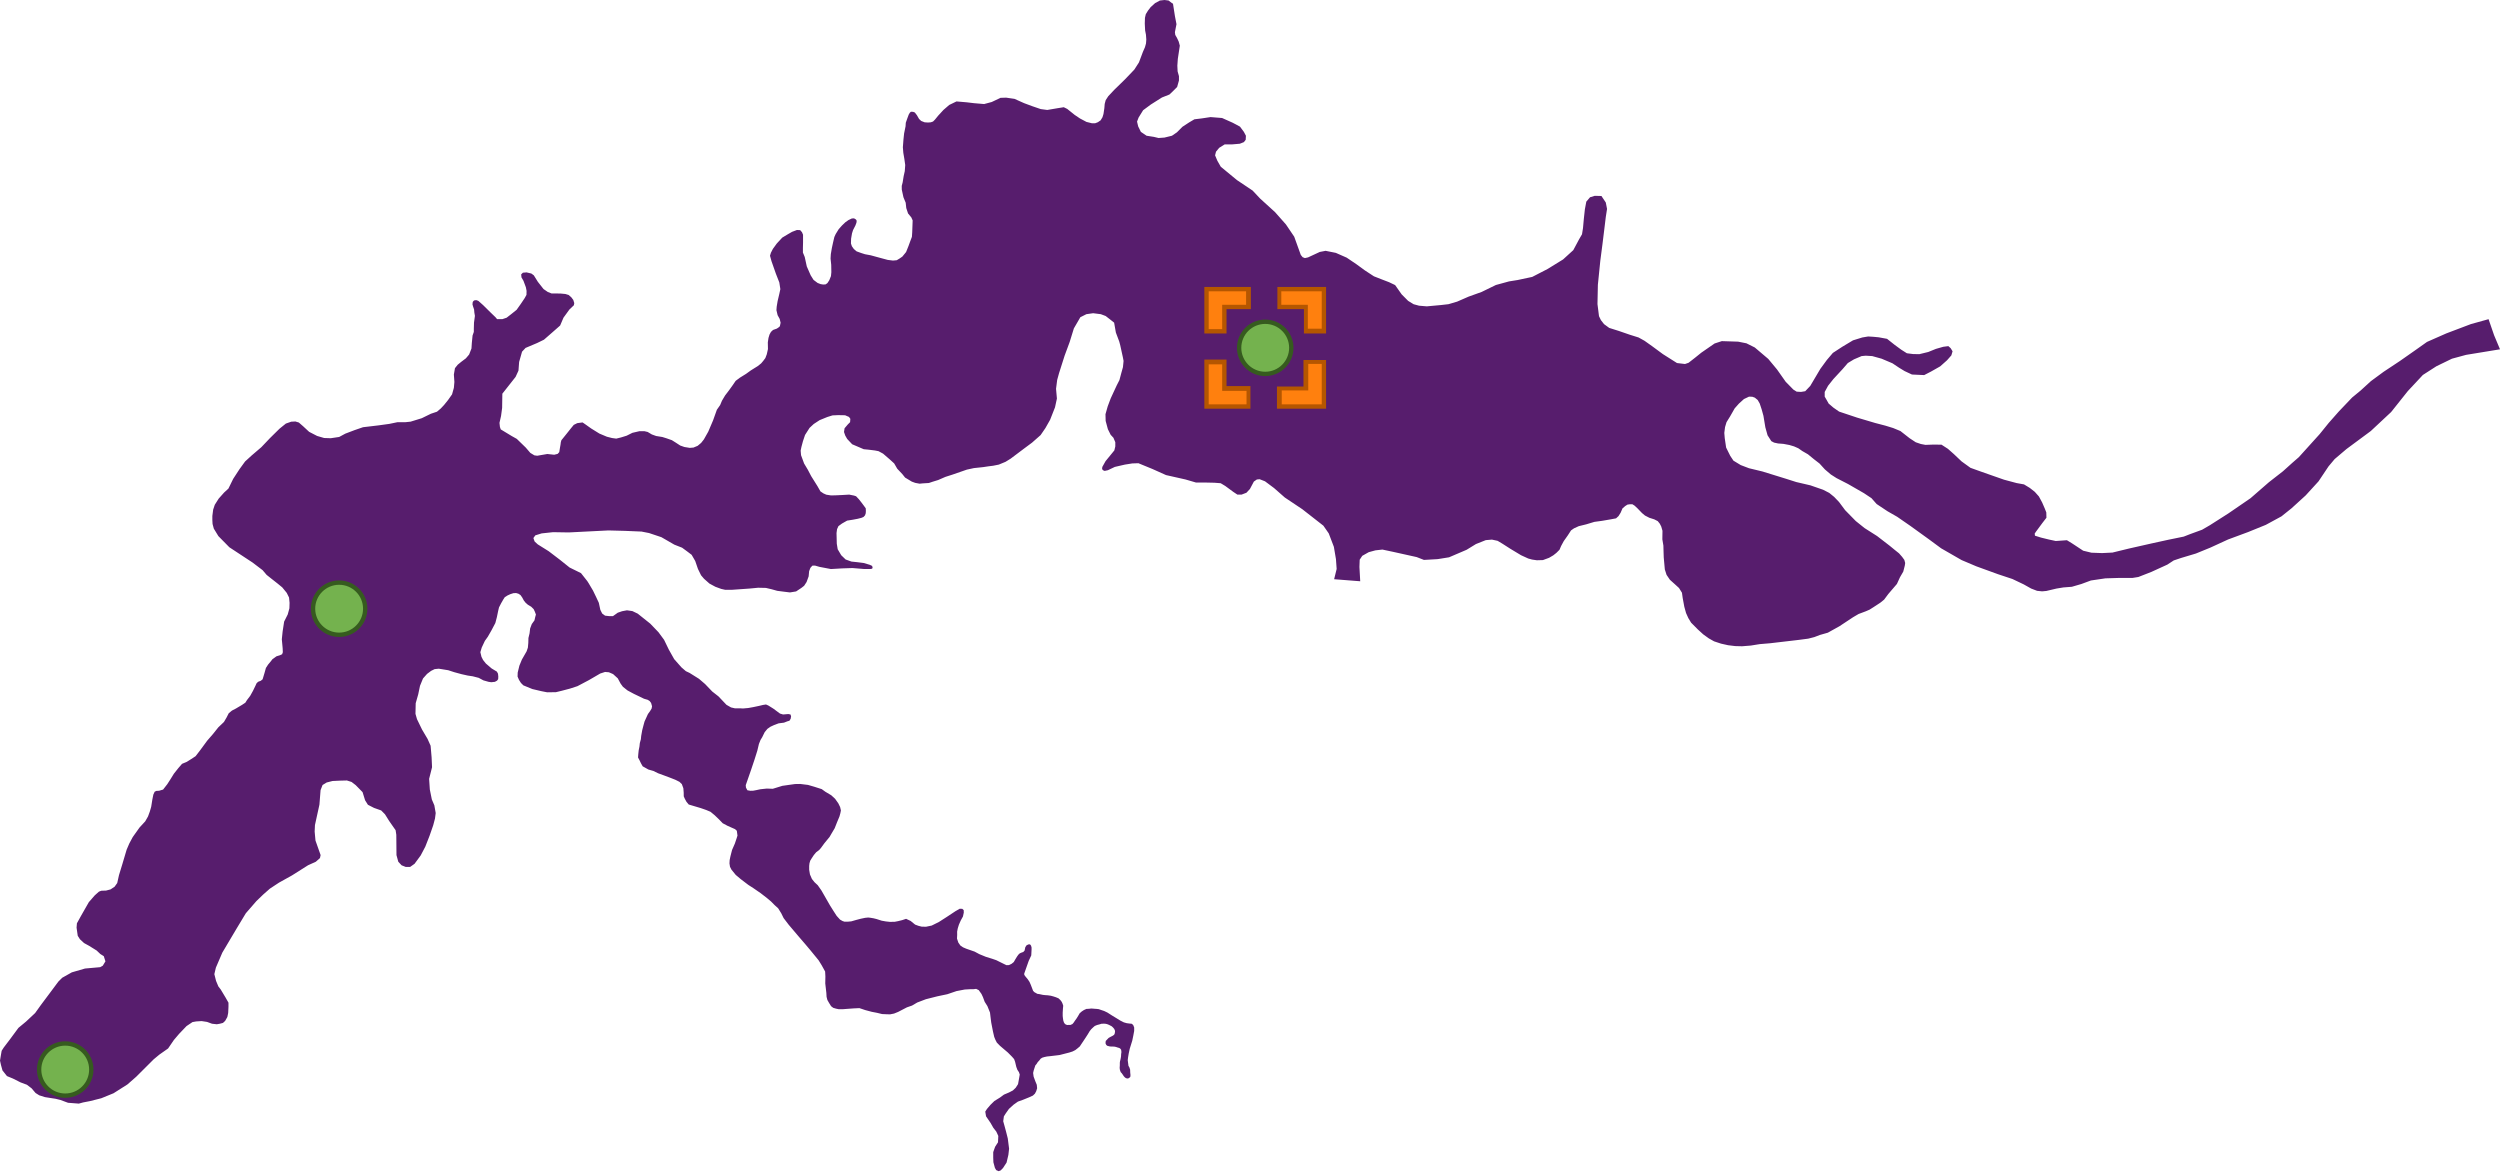 <?xml version="1.0" encoding="utf-8"?>
<!DOCTYPE svg PUBLIC "-//W3C//DTD SVG 1.1//EN" "http://www.w3.org/Graphics/SVG/1.1/DTD/svg11.dtd">
<svg width="575px" height="270px" viewBox="0, 0, 575, 270" class="svgDam" xmlns="http://www.w3.org/2000/svg" xmlns:xlink="http://www.w3.org/1999/xlink" xmlns:xml="http://www.w3.org/XML/1998/namespace" version="1.1">
  <g id="MapArea">
    <g id="Key_Area">
      <path d="M268.78 0.12 L269.64 0.79 L269.78 0.8 L270.23 3.69 L270.59 5.56 L270.23 7.4 L270.31 8.03 L270.71 8.73 L271.1 9.56 L271.36 10.5 L270.9 13.54 L270.79 15.11 L270.85 16.42 L271.16 17.52 L271.16 18.51 L270.74 20.01 L269.7 21.05 L268.97 21.74 L267.25 22.42 L264.69 24.04 L262.92 25.35 L261.88 27.03 L261.52 27.97 L261.78 29.07 L262.4 30.33 L263.71 31.22 L265.38 31.48 L266.47 31.74 L267.83 31.64 L269.55 31.22 L270.7 30.43 L271.95 29.17 L273.46 28.18 L274.71 27.44 L276.43 27.23 L278.42 26.93 L281.08 27.14 L283.54 28.24 L285.2 29.13 L286.09 30.33 L286.56 31.22 L286.51 32.16 L286.09 32.69 L285.16 33.06 L283.38 33.21 L281.66 33.22 L280.41 34 L279.68 34.89 L279.47 35.73 L280 36.99 L280.78 38.35 L284.5 41.42 L288.1 43.83 L289.82 45.66 L293.27 48.8 L295.77 51.63 L297.67 54.44 L299.18 58.63 L299.6 59.15 L300.12 59.36 L300.85 59.2 L303.54 57.95 L304.89 57.69 L307.24 58.16 L309.74 59.26 L311.99 60.78 L313.92 62.19 L316 63.55 L317.73 64.23 L319.5 64.91 L320.88 65.57 L322.38 67.7 L323.87 69.2 L325.13 69.97 L326.38 70.31 L328.16 70.46 L331.42 70.16 L333.16 69.96 L335.13 69.38 L337.79 68.22 L340.77 67.15 L344.05 65.55 L347.09 64.72 L349.03 64.41 L352.41 63.69 L355.94 61.87 L359.51 59.67 L361.86 57.53 L363.19 55.04 L363.86 53.89 L364.09 52.46 L364.28 50.35 L364.52 48.15 L364.85 46.38 L365.71 45.37 L366.8 45.04 L368.33 45.08 L369.33 46.57 L369.62 48.05 L369.33 49.92 L369 52.64 L368.57 56.14 L368.07 59.98 L367.51 65.51 L367.42 69.94 L367.77 72.72 L368.21 73.63 L368.93 74.55 L370.12 75.42 L372.31 76.11 L374.89 77 L376.87 77.62 L378.24 78.38 L380 79.63 L382.47 81.45 L385.71 83.5 L387.55 83.72 L388.37 83.44 L389.87 82.27 L391.31 81.11 L394.36 79 L396.02 78.46 L399.77 78.58 L401.68 78.96 L403.6 79.92 L406.7 82.55 L408.71 84.97 L410.72 87.82 L412.48 89.61 L413.23 90.08 L414.23 90.14 L415.2 89.98 L416.36 88.76 L418.68 84.84 L420.18 82.79 L421.56 81.17 L423.72 79.76 L426.19 78.28 L428.32 77.62 L429.67 77.39 L430.86 77.46 L432.11 77.58 L434.02 77.93 L435.79 79.33 L437.29 80.43 L438.58 81.25 L439.99 81.43 L441.43 81.46 L443.49 80.96 L445.27 80.24 L446.96 79.76 L448.12 79.61 L448.65 80.08 L449.09 80.8 L448.81 81.74 L447.81 82.87 L446.25 84.26 L444.15 85.45 L442.56 86.27 L439.75 86.14 L438.06 85.35 L436.78 84.57 L435.27 83.56 L432.77 82.5 L430.61 81.9 L429.11 81.81 L428.17 81.9 L426.41 82.65 L425 83.5 L423.78 84.91 L421.68 87.18 L420.46 88.72 L419.68 90.15 L419.68 91.22 L420.15 92.03 L420.59 92.82 L421.69 93.76 L423 94.67 L427.13 96.05 L431.27 97.28 L433.64 97.9 L435.43 98.45 L437.1 99.14 L439.21 100.79 L440.62 101.72 L441.8 102.12 L442.84 102.32 L444.79 102.25 L446.55 102.28 L448.02 103.23 L449.4 104.45 L451.16 106.12 L453.21 107.6 L455.74 108.51 L460.93 110.33 L463.84 111.11 L465.52 111.41 L466.85 112.22 L468 113.12 L468.95 114.19 L469.7 115.58 L470.31 116.99 L470.65 117.86 L470.68 119.08 L469.77 120.26 L468.27 122.29 L467.98 122.72 L468.04 123.21 L469.45 123.65 L471.33 124.11 L472.83 124.43 L474.12 124.34 L475.39 124.25 L476.66 125.03 L479.13 126.66 L481.03 127.12 L483.48 127.21 L485.87 127.09 L489.68 126.16 L494.86 124.99 L498.69 124.15 L502.26 123.42 L503.69 122.86 L506.48 121.84 L508.27 120.8 L512.52 118.09 L514.97 116.41 L517.62 114.59 L521.85 110.91 L525.07 108.4 L527.26 106.43 L528.73 105.15 L533.52 99.85 L535.6 97.28 L537.93 94.64 L540.99 91.43 L542.92 89.84 L545.31 87.66 L548.22 85.52 L551.96 83.04 L555.56 80.52 L558.21 78.64 L562.66 76.68 L568.31 74.54 L572.37 73.41 L573.64 77.1 L575 80.34 L567.19 81.62 L563.95 82.5 L560.37 84.24 L557.26 86.24 L553.79 89.96 L549.96 94.77 L545.28 99.14 L539.69 103.28 L536.97 105.59 L535.56 107.27 L533.26 110.71 L530.3 113.95 L527.05 116.91 L524.74 118.76 L521.13 120.72 L517.07 122.37 L512.46 124.08 L508.41 125.94 L505.06 127.31 L501.69 128.32 L499.96 128.9 L498.49 129.86 L494.79 131.55 L491.82 132.71 L490.5 132.92 L487.19 132.93 L484.25 133.02 L480.91 133.51 L478.72 134.32 L476.53 134.96 L474.58 135.11 L472.99 135.37 L470.66 135.92 L469.68 136.01 L468.53 135.89 L467.17 135.37 L465.46 134.41 L462.86 133.17 L459.55 132.07 L454.57 130.26 L451.17 128.82 L446.46 126.11 L443.64 124.03 L439.4 120.97 L436.35 118.86 L434.13 117.59 L431.62 115.92 L430.44 114.58 L428.71 113.43 L425.06 111.33 L422.41 109.97 L421.09 109.13 L419.73 107.97 L418.49 106.61 L417.21 105.62 L415.83 104.49 L414.53 103.74 L413.61 103.1 L412.63 102.67 L411.56 102.35 L410.18 102.09 L408.97 102 L408.04 101.8 L407.41 101.47 L406.54 100.12 L406.03 98.29 L405.59 95.63 L405.18 94.15 L404.74 92.82 L404.27 92 L403.61 91.46 L403.02 91.25 L402.27 91.23 L401.11 91.78 L399.96 92.82 L398.98 93.92 L397.93 95.76 L397.1 97.1 L396.76 98.23 L396.59 99.57 L396.69 100.77 L397.01 102.94 L397.47 103.87 L397.96 104.85 L398.69 105.95 L400.37 106.97 L402.26 107.69 L405.36 108.44 L410.92 110.16 L413.14 110.87 L416.4 111.63 L419.31 112.64 L420.73 113.37 L421.85 114.28 L422.97 115.45 L424.38 117.34 L426.83 119.84 L428.85 121.46 L431.73 123.29 L434.61 125.51 L435.83 126.51 L436.78 127.27 L437.49 128.08 L438 128.78 L438.19 129.49 L438.1 130.11 L437.75 131.47 L437 132.76 L436.29 134.31 L435.68 135.02 L434.31 136.62 L433.34 137.92 L432.46 138.63 L430.93 139.63 L430 140.22 L429.1 140.61 L427.47 141.22 L426.21 141.96 L423.08 144.03 L420.4 145.52 L418.58 146.04 L417.3 146.53 L415.89 146.89 L413.68 147.18 L407.11 147.95 L404.73 148.15 L402.68 148.48 L400.67 148.64 L399.1 148.6 L397.46 148.4 L395.85 148.04 L394.24 147.51 L393.03 146.83 L391.74 145.9 L390.5 144.77 L388.96 143.22 L388.32 142.17 L387.79 141 L387.39 139.55 L387.02 137.55 L386.85 136.33 L386.17 135.24 L385.25 134.4 L384.08 133.35 L383.31 132.22 L382.91 130.97 L382.66 128.2 L382.62 126.99 L382.58 125.49 L382.34 124.04 L382.37 122.08 L382.09 121.11 L381.76 120.46 L381.28 119.86 L380.48 119.45 L379.35 119.09 L378.34 118.57 L377.66 118 L376.61 116.91 L375.97 116.31 L375.45 115.98 L374.88 115.98 L374.32 116.06 L373.8 116.39 L373.18 116.92 L372.74 117.93 L372.26 118.7 L371.69 119.22 L370.57 119.43 L368.48 119.79 L366.71 120.03 L364.82 120.6 L363.11 121.02 L362.03 121.51 L361.34 121.99 L360.58 123.16 L359.66 124.46 L359.05 125.59 L358.69 126.44 L357.97 127.16 L357.25 127.73 L356.28 128.3 L354.87 128.82 L353.47 128.86 L352.38 128.7 L351.5 128.46 L349.84 127.7 L347.43 126.25 L345.54 125.04 L344.45 124.39 L343.15 124.11 L341.73 124.23 L339.47 125.13 L337.32 126.45 L333.28 128.18 L330.66 128.6 L327.51 128.78 L325.84 128.13 L320.49 126.94 L317.96 126.4 L316.35 126.58 L314.81 127 L313.32 127.84 L312.73 128.73 L312.67 130.41 L312.85 133.69 L306.85 133.22 L307.43 130.86 L307.27 128.61 L306.79 125.77 L305.61 122.68 L304.38 120.91 L302.4 119.36 L299.52 117.11 L295.51 114.43 L293.04 112.26 L290.95 110.7 L289.72 110.22 L289.08 110.28 L288.39 110.76 L287.48 112.47 L286.68 113.33 L285.56 113.76 L284.6 113.76 L283.64 113.12 L281.82 111.78 L280.76 111.14 L279.32 111.03 L277.13 110.98 L275.07 110.98 L272.67 110.28 L268.19 109.27 L265.09 107.88 L261.83 106.54 L260.42 106.59 L258.71 106.86 L256.41 107.39 L254.81 108.15 L254.07 108.31 L253.69 108.15 L253.48 107.88 L253.53 107.4 L254.28 106.06 L255.56 104.5 L256.3 103.59 L256.52 102.68 L256.52 101.71 L256.09 100.69 L255.45 100 L254.81 98.71 L254.3 96.81 L254.26 95.27 L254.77 93.47 L255.46 91.63 L256.85 88.63 L257.47 87.42 L257.91 85.76 L258.28 84.44 L258.42 83.01 L258.26 82.17 L257.64 79.35 L257.42 78.54 L256.65 76.49 L256.25 74.21 L255.37 73.51 L254.3 72.68 L253.18 72.26 L251.42 72.04 L249.87 72.26 L248.48 72.96 L246.99 75.53 L246.03 78.64 L244.86 81.81 L243.58 85.83 L243.15 87.39 L242.89 89.42 L243.09 91.67 L242.65 93.69 L241.53 96.54 L240.45 98.45 L239.34 100.07 L237.38 101.8 L235.67 103.07 L232.45 105.49 L231.27 106.22 L229.72 106.86 L228.42 107.12 L227.37 107.25 L226.1 107.44 L224.01 107.66 L222.39 108.01 L219.13 109.14 L217.45 109.68 L215.77 110.41 L214.5 110.8 L213.64 111.09 L212.18 111.18 L211.51 111.25 L210.5 111.06 L209.71 110.77 L208.17 109.84 L207.53 109.04 L206.36 107.8 L205.66 106.59 L204.64 105.66 L203.11 104.34 L202.06 103.77 L201.24 103.61 L199.71 103.42 L198.66 103.32 L197.33 102.75 L196 102.18 L194.85 100.96 L194.41 100.19 L194.12 99.36 L194.25 98.5 L195.01 97.61 L195.52 97.1 L195.58 96.33 L195.26 95.89 L194.37 95.51 L192.8 95.48 L191.47 95.54 L190.26 95.92 L188.52 96.63 L187.16 97.52 L186.2 98.41 L185.16 100.04 L184.68 101.47 L184.33 102.78 L184.15 103.64 L184.24 104.69 L184.94 106.6 L185.8 108.04 L186.57 109.51 L188.03 111.84 L188.7 113.02 L189.4 113.49 L190.06 113.78 L191.15 113.95 L192.29 113.92 L193.79 113.85 L195.31 113.76 L196.42 113.98 L196.9 114.14 L197.53 114.81 L198.13 115.57 L198.61 116.21 L199.12 116.91 L199.15 117.5 L199.12 118.04 L198.96 118.52 L198.61 118.9 L198.14 119.1 L197.28 119.32 L196.11 119.54 L194.84 119.74 L193.66 120.41 L192.84 121.01 L192.52 121.71 L192.4 122.61 L192.43 123.79 L192.46 125.04 L192.67 126.33 L193.48 127.7 L194.49 128.68 L195.83 129.16 L197.24 129.31 L198.65 129.49 L200.03 129.9 L200.59 130.16 L200.7 130.57 L200.59 130.8 L200.18 130.87 L198.73 130.87 L196.06 130.65 L193.68 130.73 L191.11 130.88 L188.48 130.38 L187.44 130.08 L186.84 130.1 L186.39 130.61 L186.1 131.37 L185.99 132.56 L185.51 133.87 L184.95 134.73 L184.32 135.22 L183.1 136.03 L181.69 136.26 L180.15 136.07 L178.76 135.89 L177.48 135.53 L176.16 135.22 L174.37 135.18 L172.37 135.37 L168.26 135.66 L166.81 135.66 L165.88 135.45 L164.54 134.96 L163.17 134.22 L161.91 133.1 L161.24 132.31 L160.53 130.86 L159.9 129.03 L159.08 127.61 L157.96 126.76 L156.88 125.97 L155.1 125.27 L152.12 123.55 L149.28 122.6 L147.55 122.26 L143.75 122.1 L139.93 122 L136.53 122.17 L130.83 122.46 L127.2 122.4 L124.58 122.68 L123.13 123.13 L122.68 123.75 L122.96 124.54 L123.69 125.21 L126.2 126.78 L128.77 128.74 L131.01 130.53 L133.63 131.82 L135.08 133.66 L135.4 134.16 L136.4 135.85 L137.13 137.36 L137.73 138.65 L138.08 140.27 L138.5 141.11 L139.16 141.6 L140.11 141.71 L140.98 141.71 L142.09 140.92 L143.08 140.58 L144.2 140.37 L145.45 140.55 L146.68 141.14 L149.56 143.44 L151.45 145.41 L152.74 147.16 L153.83 149.41 L155.06 151.6 L156.74 153.5 L157.75 154.37 L158.6 154.77 L160.77 156.13 L162.17 157.33 L163.82 159.05 L165.25 160.17 L167.09 162.11 L168.14 162.71 L169.05 162.92 L170.16 162.91 L170.9 162.95 L172.12 162.84 L173.28 162.63 L174.6 162.35 L175.48 162.14 L176.18 162.03 L176.74 162.28 L177.86 162.98 L179.4 164.12 L180.1 164.33 L181.32 164.23 L181.81 164.33 L181.95 164.75 L181.85 165.32 L181.57 165.77 L181.08 165.91 L180.32 166.21 L179.08 166.37 L178.04 166.76 L177.2 167.15 L176.5 167.64 L175.87 168.41 L175.31 169.55 L174.92 170.19 L174.55 171.12 L174.18 172.67 L173.54 174.7 L172.74 177.09 L171.52 180.59 L171.57 181.15 L171.9 181.76 L172.58 181.88 L173.24 181.86 L173.94 181.73 L174.87 181.53 L176.36 181.37 L177.74 181.42 L179.95 180.74 L181.56 180.51 L182.85 180.33 L184.05 180.31 L185.84 180.53 L187.25 180.94 L189 181.5 L189.83 182.1 L191.19 182.91 L192.07 183.72 L192.81 184.76 L193.23 185.62 L193.41 186.4 L193.29 187.01 L193.08 187.78 L192.5 189.17 L191.98 190.49 L191.32 191.6 L190.79 192.51 L189.63 193.92 L189.13 194.6 L188.82 195.03 L188.4 195.51 L187.72 196.02 L187.19 196.65 L186.69 197.41 L186.36 197.94 L186.18 198.55 L186.11 199.16 L186.11 200.04 L186.29 201.12 L186.74 202.16 L187.32 202.89 L188.08 203.6 L188.93 204.81 L190.89 208.23 L191.7 209.52 L192.43 210.65 L193.21 211.51 L193.79 211.84 L194.24 211.99 L194.95 211.99 L195.8 211.91 L196.95 211.58 L197.98 211.31 L198.99 211.1 L199.69 211.03 L200.15 211.08 L200.88 211.2 L201.61 211.38 L202.79 211.76 L203.75 211.93 L204.68 212.03 L205.79 212.01 L206.57 211.86 L207.5 211.63 L208.4 211.33 L209.45 211.82 L210.48 212.66 L211.27 212.95 L212 213.13 L212.99 213.15 L214.29 212.88 L215.94 212.06 L217.78 210.88 L219.76 209.57 L220.74 209.01 L221.31 209.03 L221.65 209.32 L221.67 209.9 L221.48 210.79 L220.98 211.7 L220.55 212.67 L220.29 213.51 L220.14 214.28 L220.15 214.99 L220.11 215.87 L220.41 216.78 L220.89 217.47 L221.49 217.88 L222.23 218.2 L224.16 218.87 L225.24 219.45 L226.75 220.07 L228.24 220.53 L229.14 220.84 L230.31 221.42 L230.98 221.75 L231.48 221.99 L232.06 221.97 L232.66 221.68 L233.17 221.27 L233.5 220.69 L233.91 220.02 L234.22 219.58 L234.55 219.27 L234.99 219.08 L235.35 218.96 L235.66 218.62 L235.82 217.85 L236.11 217.42 L236.42 217.27 L236.71 217.17 L237 217.29 L237.15 217.53 L237.26 217.92 L237.26 218.38 L237.19 219.74 L236.6 221.01 L235.57 223.93 L235.59 224.23 L235.85 224.59 L236.36 225.2 L236.78 225.82 L237.08 226.5 L237.42 227.39 L237.61 227.89 L237.91 228.2 L238.27 228.4 L238.58 228.58 L239.02 228.64 L239.85 228.82 L240.39 228.88 L241 228.92 L241.69 229.02 L242.28 229.18 L242.84 229.36 L243.45 229.61 L243.88 230.01 L244.2 230.43 L244.4 230.88 L244.54 231.32 L244.48 231.94 L244.42 232.89 L244.42 233.68 L244.48 234.22 L244.56 234.73 L244.7 235.15 L244.86 235.41 L245.14 235.65 L245.49 235.75 L245.85 235.73 L246.22 235.73 L246.66 235.53 L246.95 235.19 L247.23 234.77 L247.64 234.2 L248.02 233.58 L248.33 233.05 L248.81 232.63 L249.3 232.31 L249.87 232.05 L250.48 232.02 L250.97 231.96 L251.35 231.98 L251.78 232.02 L252.26 232.05 L252.73 232.11 L253.24 232.29 L253.96 232.53 L254.71 232.89 L255.79 233.58 L256.86 234.23 L257.63 234.71 L258.47 235.14 L259.14 235.33 L259.73 235.41 L260.32 235.47 L260.64 235.77 L260.86 236.32 L260.86 237.12 L260.66 238.19 L260.42 239.35 L259.83 241.25 L259.6 242.33 L259.46 243.18 L259.38 243.83 L259.44 244.32 L259.5 244.76 L259.54 245.12 L259.76 245.51 L259.93 246.03 L259.95 246.68 L260.01 247.28 L259.97 247.67 L259.8 247.85 L259.48 248.05 L259.22 248.05 L258.93 247.95 L258.67 247.75 L258.45 247.5 L258.2 247.12 L258 246.84 L257.76 246.58 L257.58 246.08 L257.52 245.62 L257.56 244.97 L257.56 244.43 L257.6 244.12 L257.7 243.72 L257.78 243.34 L257.84 242.93 L257.86 242.45 L257.93 241.97 L257.89 241.66 L257.86 241.44 L257.72 241.26 L257.62 241.14 L257.38 241.02 L257.1 240.94 L256.67 240.8 L256.35 240.73 L256.04 240.71 L255.62 240.71 L255.21 240.67 L254.86 240.58 L254.66 240.53 L254.44 240.33 L254.28 240.01 L254.28 239.7 L254.33 239.41 L254.67 239.05 L254.99 238.72 L255.44 238.47 L255.9 238.24 L256.25 238 L256.39 237.69 L256.46 237.28 L256.42 236.97 L256.26 236.64 L256.01 236.34 L255.7 236.05 L255.07 235.72 L254.67 235.56 L254.34 235.48 L253.93 235.44 L253.31 235.47 L252.94 235.59 L252.33 235.75 L251.8 235.97 L251.42 236.3 L250.99 236.71 L250.63 237.16 L250.16 237.94 L249.63 238.76 L248.35 240.68 L247.82 241.13 L247.32 241.52 L246.69 241.84 L245.91 242.09 L244.42 242.47 L243.73 242.65 L242.86 242.76 L242.25 242.83 L241.6 242.91 L240.82 242.99 L240.2 243.12 L239.71 243.27 L239.34 243.51 L239.07 243.87 L238.68 244.29 L238.4 244.73 L238.12 245.06 L237.75 246.2 L237.62 246.78 L237.73 247.61 L238.11 248.65 L238.46 249.5 L238.54 250.3 L238.33 250.97 L238.03 251.54 L237.57 251.98 L236.7 252.38 L235.24 252.97 L234.12 253.37 L233.12 254.08 L232.06 255.04 L231.33 256.07 L230.89 256.77 L230.74 257.89 L231.08 259.11 L231.41 260.34 L231.79 261.84 L232.09 264.2 L231.93 265.61 L231.51 267.39 L230.69 268.65 L230.16 269.19 L229.69 269.37 L229.12 269.12 L228.83 268.61 L228.48 267.32 L228.44 266.25 L228.44 264.99 L228.87 263.77 L229.54 262.73 L229.61 261.27 L229.15 260.27 L228.47 259.4 L227.82 258.26 L226.79 256.75 L226.61 255.67 L227 255.06 L227.81 254.11 L228.71 253.23 L230.02 252.42 L230.91 251.76 L232.07 251.27 L232.97 250.8 L233.61 250.19 L234.15 249.35 L234.38 248.08 L234.54 247.15 L234.36 246.61 L233.99 246.04 L233.75 245.39 L233.47 244.21 L233.25 243.6 L232.78 243.06 L231.82 242.09 L230 240.54 L229.27 239.79 L228.95 239.17 L228.67 238.49 L228.38 237.23 L227.98 235.18 L227.84 234.07 L227.7 232.89 L227.1 231.4 L226.48 230.42 L226.08 229.34 L225.74 228.61 L225.11 227.73 L224.51 227.44 L223.93 227.51 L223.08 227.52 L221.89 227.59 L220 227.95 L217.88 228.67 L215.6 229.15 L212.95 229.82 L210.96 230.58 L209.77 231.28 L208.59 231.69 L206.57 232.74 L205.63 233.12 L204.72 233.3 L203.94 233.28 L202.87 233.23 L201.71 232.95 L200.51 232.72 L199.01 232.32 L197.67 231.87 L196.35 231.93 L194.85 232.04 L193.78 232.12 L192.92 232.12 L192.28 231.99 L191.64 231.8 L191.15 231.42 L190.68 230.67 L190.3 230 L190.11 229.27 L190.06 228.37 L189.81 226.19 L189.84 224.58 L189.78 223.45 L188.98 222 L188.28 220.87 L186.35 218.51 L185.17 217.11 L183.67 215.37 L181.4 212.69 L180.23 211.16 L179.69 210.06 L178.97 208.9 L178.16 208.17 L177.34 207.34 L176.4 206.55 L174.94 205.42 L173.24 204.25 L172.12 203.53 L170.37 202.2 L169.22 201.23 L168.23 200.01 L167.9 199.36 L167.78 198.59 L167.82 197.82 L168 196.95 L168.37 195.5 L169.02 194.01 L169.43 192.79 L169.62 192.18 L169.47 191.08 L169.06 190.7 L168.56 190.48 L167.36 189.95 L166.23 189.35 L165.35 188.44 L164.37 187.5 L163.41 186.71 L162.41 186.29 L161.17 185.86 L159.49 185.36 L158.41 185.04 L157.89 184.42 L157.5 183.7 L157.26 183.15 L157.25 182.3 L157.17 181.29 L156.82 180.34 L156.27 179.82 L155.36 179.36 L154.09 178.86 L152.54 178.28 L151.36 177.85 L150.28 177.32 L149.13 176.99 L148.24 176.49 L147.81 176.25 L147.41 175.53 L147.09 174.86 L146.75 174.22 L146.81 173.4 L146.9 172.57 L147.07 171.73 L147.16 170.91 L147.4 170.02 L147.47 169.29 L147.71 167.94 L148 166.83 L148.24 165.95 L149.03 164.22 L149.5 163.58 L149.87 162.97 L149.97 162.44 L149.75 161.67 L149.42 161.24 L148.98 160.96 L148.12 160.71 L147.26 160.29 L145.8 159.59 L144.34 158.81 L143.27 157.96 L142.74 157.23 L142.09 156.02 L141.01 155.04 L140.04 154.62 L139.16 154.55 L138.05 154.91 L135.46 156.42 L132.81 157.82 L131.09 158.38 L129.23 158.87 L127.87 159.2 L125.85 159.23 L124.52 158.97 L122.44 158.48 L120.37 157.63 L119.82 157.08 L119.36 156.36 L119.04 155.61 L119.07 154.7 L119.46 153.1 L120.04 151.69 L121.12 149.81 L121.41 148.96 L121.51 147.88 L121.54 146.74 L121.8 145.66 L121.93 144.55 L122.31 143.54 L122.93 142.68 L123.09 141.96 L123.26 141.34 L123 140.65 L122.74 140.1 L122.18 139.55 L121.4 139.08 L120.88 138.62 L120.49 138.13 L120.1 137.41 L119.71 136.86 L119.25 136.56 L118.7 136.4 L118.08 136.43 L117.37 136.66 L116.72 136.96 L116.1 137.35 L115.74 137.91 L115.26 138.75 L114.77 139.7 L114.57 140.55 L114.28 141.95 L113.93 143.29 L113.04 144.98 L112.2 146.45 L111.52 147.4 L110.8 148.93 L110.48 150 L110.74 151.07 L111.1 151.79 L111.75 152.61 L113.08 153.75 L114.28 154.47 L114.54 154.95 L114.61 155.61 L114.58 156.2 L114.32 156.55 L113.83 156.82 L112.99 156.91 L112.37 156.82 L111.2 156.49 L110.09 155.9 L108.73 155.55 L107.59 155.38 L106.16 155.06 L104.47 154.6 L103.09 154.15 L100.91 153.8 L99.96 153.9 L99.15 154.3 L98.22 155 L97.29 156.05 L96.6 157.74 L96.19 159.7 L95.61 161.74 L95.56 164.19 L95.91 165.41 L97.07 167.8 L98.34 169.95 L99.04 171.52 L99.27 174.2 L99.37 176.47 L98.7 179.13 L98.86 181.58 L99.32 183.87 L99.9 185.23 L100.21 187 L100.05 188.25 L99.64 189.81 L98.81 192.2 L97.82 194.73 L96.76 196.75 L95.35 198.67 L94.32 199.4 L93.33 199.4 L92.37 199.02 L91.61 198.21 L91.19 196.68 L91.15 192.01 L90.99 190.94 L90.64 190.45 L89.5 188.81 L88.54 187.28 L87.67 186.4 L86.03 185.82 L84.62 185.1 L83.97 184.06 L83.39 182.19 L81.81 180.58 L80.86 179.85 L79.79 179.51 L78.15 179.55 L76.48 179.63 L75.14 179.97 L74.19 180.55 L73.73 181.73 L73.47 185.06 L72.86 187.84 L72.44 189.76 L72.37 191.25 L72.56 193.32 L73.74 196.67 L73.59 197.36 L72.64 198.2 L70.85 199.01 L67.15 201.35 L64.18 203 L62.07 204.39 L60.55 205.73 L58.99 207.23 L56.54 210.05 L54.37 213.65 L51.13 219.11 L49.65 222.56 L49.3 224.05 L49.69 225.6 L50.22 226.87 L50.77 227.59 L51.9 229.47 L52.55 230.62 L52.55 231.57 L52.48 232.99 L52.29 233.91 L51.78 234.81 L51.28 235.27 L50.56 235.46 L49.87 235.58 L48.77 235.46 L47.62 235.04 L46.37 234.85 L45.11 234.93 L44.27 235.08 L42.9 236 L41.18 237.8 L39.99 239.2 L38.66 241.15 L36.64 242.57 L35.35 243.64 L31.33 247.65 L29.31 249.42 L26.11 251.45 L23.29 252.6 L20.72 253.25 L19.12 253.56 L18.13 253.83 L15.65 253.64 L13.89 252.99 L12.79 252.72 L11.8 252.57 L10.35 252.34 L9.02 251.92 L8.18 251.39 L7.26 250.31 L6.18 249.49 L4.73 248.95 L2.98 248.07 L1.6 247.5 L0.57 246.2 L0.23 244.97 L0 243.94 L0.19 242.79 L0.38 241.68 L0.87 240.92 L2.26 239.09 L4.24 236.41 L5.99 234.96 L8.08 233 L9.39 231.17 L11.82 227.92 L13.42 225.77 L14.3 224.89 L16.52 223.64 L19.56 222.76 L21.7 222.57 L23.03 222.45 L23.64 222.11 L24.25 221.11 L23.87 219.92 L23.07 219.42 L22.23 218.62 L20.51 217.55 L19.33 216.9 L18.38 216.02 L17.88 215.23 L17.61 213.36 L17.69 212.36 L18.6 210.71 L20.43 207.5 L21.8 205.93 L22.75 205.08 L23.3 204.87 L24.4 204.83 L25.43 204.56 L26.35 203.95 L26.96 203.1 L27.37 201.27 L28.13 198.78 L29.13 195.42 L29.74 194 L30.54 192.51 L32.1 190.32 L33.4 188.91 L34.04 187.79 L34.46 186.65 L34.77 185.58 L35.04 183.9 L35.27 182.75 L35.57 182.1 L35.95 181.91 L36.6 181.87 L37.51 181.6 L38.47 180.37 L39.23 179.19 L39.99 177.96 L41.02 176.66 L41.87 175.68 L42.97 175.22 L44 174.57 L44.99 173.92 L46.02 172.58 L47.66 170.35 L48.99 168.82 L50.21 167.29 L51.51 166.05 L52.12 165.01 L52.61 164.05 L53.34 163.44 L54.26 162.96 L55.67 162.12 L56.43 161.62 L56.81 161.01 L57.54 160.05 L58.18 158.9 L58.72 157.79 L59.02 157.14 L59.37 156.81 L59.98 156.58 L60.4 156.24 L60.62 155.51 L60.85 154.74 L61.16 153.63 L61.65 152.87 L62.26 152.14 L62.68 151.6 L63.59 150.95 L64.4 150.7 L64.89 150.47 L65.05 150.01 L65.01 149.09 L64.82 147.03 L65 145.27 L65.35 142.97 L66.18 141.32 L66.56 139.92 L66.6 138.65 L66.48 137.43 L65.95 136.36 L64.92 135.1 L63.85 134.22 L62.63 133.26 L61.33 132.23 L60.4 131.14 L58.1 129.39 L52.75 125.87 L50.23 123.31 L49.18 121.59 L48.89 120.52 L48.84 119.62 L48.84 118.67 L49.03 117.2 L49.4 116.1 L50.3 114.68 L51.53 113.3 L52.54 112.37 L53.63 110.14 L55.09 107.9 L56.37 106.14 L57.88 104.76 L60.1 102.86 L62.11 100.75 L64.28 98.61 L65.75 97.42 L66.98 96.99 L67.93 96.94 L68.73 97.18 L69.72 98.04 L71.1 99.32 L72.94 100.27 L74.55 100.74 L76.07 100.79 L78.01 100.5 L79.42 99.74 L81.55 98.93 L83.49 98.26 L87.1 97.83 L89.56 97.49 L91.39 97.11 L93.19 97.11 L94.44 96.98 L97 96.19 L99.11 95.16 L100.51 94.69 L101.39 93.94 L102.14 93.14 L103.05 92.01 L103.97 90.71 L104.39 89.2 L104.51 87.86 L104.39 86.14 L104.64 84.68 L105.27 83.89 L106.1 83.21 L107.15 82.42 L107.9 81.54 L108.44 80.15 L108.52 78.89 L108.69 77.17 L108.98 76.34 L108.98 75.62 L109.02 74.2 L109.23 72.65 L109.1 71.89 L109.04 71.18 L108.82 70.54 L108.67 70.01 L108.73 69.46 L108.93 69.19 L109.17 69.06 L109.61 69.04 L110.03 69.21 L111.13 70.19 L112.86 71.9 L113.96 72.96 L114.33 73.4 L115.56 73.4 L116.53 73.07 L117.61 72.23 L118.82 71.26 L119.79 69.89 L120.67 68.58 L121.09 67.82 L121.11 66.89 L120.95 66.07 L120.4 64.59 L119.94 63.8 L119.87 63.11 L120.27 62.72 L121.11 62.65 L122.21 62.91 L122.78 63.33 L123.7 64.81 L125.01 66.48 L126 67.16 L126.84 67.49 L127.74 67.49 L129 67.52 L130.05 67.62 L130.8 67.85 L131.4 68.38 L131.86 68.99 L132.08 69.72 L131.99 70.21 L130.97 71.18 L129.6 73.07 L128.83 74.87 L127.15 76.35 L125.11 78.13 L123.53 78.9 L120.88 80.02 L120.07 80.89 L119.4 83.25 L119.25 85.24 L118.59 86.68 L115.54 90.55 L115.49 93.83 L115.24 95.67 L114.88 97.26 L114.98 98.18 L115.17 98.76 L117.73 100.31 L118.86 100.94 L120.92 102.94 L121.98 104.17 L122.91 104.73 L123.56 104.82 L125.88 104.42 L127.47 104.59 L128.26 104.39 L128.63 103.99 L128.79 102.99 L128.92 102.25 L128.99 101.72 L129.12 101.25 L129.39 100.92 L130.38 99.69 L131.31 98.52 L131.97 97.72 L132.77 97.32 L133.99 97.16 L134.62 97.59 L135.97 98.55 L137.86 99.72 L139.59 100.45 L140.78 100.75 L141.74 100.88 L142.84 100.61 L144.13 100.21 L145.45 99.55 L147.04 99.18 L148.24 99.18 L148.96 99.35 L149.92 99.92 L150.91 100.28 L152.34 100.51 L153.3 100.81 L154.53 101.24 L155.39 101.78 L156.45 102.47 L157.41 102.81 L158.64 103.01 L159.5 102.94 L160.46 102.54 L161.26 101.87 L161.89 101.07 L162.9 99.28 L164.01 96.68 L164.88 94.24 L165.63 93.17 L166.05 92.17 L166.77 90.96 L167.67 89.78 L168.51 88.61 L169.21 87.59 L170.17 86.87 L171.59 85.99 L172.67 85.21 L173.45 84.72 L174.32 84.18 L175.07 83.57 L175.55 83 L176.03 82.36 L176.36 81.49 L176.63 80.28 L176.6 78.75 L176.75 77.73 L176.99 76.94 L177.32 76.34 L177.8 75.89 L178.67 75.58 L179.07 75.31 L179.37 75.04 L179.54 74.23 L179.33 73.36 L178.85 72.49 L178.58 71.34 L178.64 70.53 L178.85 69.26 L179.24 67.6 L179.48 66.5 L179.24 64.96 L178.45 62.94 L177.44 60.06 L177.1 58.82 L177.31 58.13 L177.76 57.25 L178.66 56.01 L179.92 54.65 L181.22 53.87 L182.18 53.32 L183.29 52.9 L184.04 52.93 L184.46 53.41 L184.7 53.99 L184.7 54.95 L184.7 55.77 L184.67 57.03 L184.67 58.09 L185.09 59.11 L185.56 61.28 L186.46 63.33 L187.12 64.38 L188.05 65.08 L188.75 65.35 L189.32 65.44 L189.89 65.41 L190.31 65.11 L190.73 64.47 L191.12 63.51 L191.21 62.6 L191.18 60.92 L191.03 59.47 L191.09 58.45 L191.33 57.03 L191.6 55.79 L191.9 54.51 L192.2 53.85 L192.89 52.73 L193.64 51.88 L194.42 51.13 L195.14 50.62 L195.92 50.25 L196.43 50.22 L196.88 50.49 L197.04 50.78 L196.98 51.23 L196.74 51.87 L196.2 52.92 L195.96 53.68 L195.75 54.91 L195.72 56 L195.93 56.63 L196.38 57.27 L197.01 57.81 L198.09 58.2 L198.94 58.47 L200.27 58.72 L202.62 59.36 L204.19 59.78 L205.38 59.93 L206.25 59.85 L206.9 59.46 L207.54 59.02 L208.4 57.97 L208.96 56.57 L209.33 55.56 L209.74 54.47 L209.81 53.41 L209.86 52.06 L209.91 50.69 L209.6 50 L208.85 49.09 L208.44 47.85 L208.31 46.63 L207.79 45.36 L207.41 43.61 L207.4 42.75 L207.61 41.95 L207.84 40.52 L208.1 39.36 L208.2 37.96 L208 36.54 L207.76 35.14 L207.66 33.87 L207.79 32.16 L207.94 30.71 L208.28 29.04 L208.33 28.24 L208.64 27.35 L209 26.37 L209.26 25.93 L209.52 25.7 L210.01 25.72 L210.42 25.88 L210.89 26.5 L211.38 27.35 L211.87 27.82 L212.67 28.13 L213.44 28.18 L214.09 28.13 L214.6 27.95 L215.04 27.51 L215.81 26.57 L217 25.28 L218.32 24.14 L219.99 23.33 L222.34 23.53 L224.01 23.73 L226.35 23.93 L228.1 23.46 L230.13 22.5 L231.42 22.46 L233.34 22.74 L235.53 23.72 L237.41 24.42 L239.37 25.09 L240.87 25.29 L243.22 24.89 L244.67 24.66 L245.46 25.05 L247.18 26.43 L248.4 27.25 L249.89 28.04 L251.14 28.35 L251.88 28.35 L252.51 28.11 L253.14 27.68 L253.57 26.97 L253.8 26.22 L254 24.89 L254.08 23.9 L254.31 23.04 L254.9 22.13 L256.25 20.69 L258.79 18.21 L260.9 16 L261.96 14.35 L262.87 11.93 L263.34 10.86 L263.58 10 L263.65 9.09 L263.57 7.99 L263.38 7.01 L263.3 5.43 L263.34 4.1 L263.53 3.27 L264.04 2.44 L264.67 1.62 L265.68 0.71 L266.78 0.12 L267.84 0 L268.78 0.12 z" class="polygon_1" style="fill:#571D6D;" />
    </g>
    <g id="SiteLine" style="fill:none;" />
    <g id="SitePoint">
      <circle cx="291" cy="80" r="6" id="Dam_S2150" style="fill:#74B24E;stroke:#365B1F;">
        <title>明德水庫一 ：優養 (59)</title>
      </circle>
      <circle cx="78" cy="140" r="6" id="Dam_S2151" style="fill:#74B24E;stroke:#365B1F;">
        <title>明德水庫二 ：優養 (59)</title>
      </circle>
      <circle cx="15" cy="246" r="6" id="Dam_S2152" style="fill:#74B24E;stroke:#365B1F;">
        <title>明德水庫三 ：優養 (59)</title>
      </circle>
    </g>
    <g id="Mark" class="Heilight">
      <g transform="translate(291, 80) translate(-14, -14)" id="gMark" class="HeilightTrans">
        <path d="M17.2 27.5 L17.2 23.4 L22.8 23.4 L23.3 23.4 L23.3 22.9 L23.3 17.3 L27.4 17.3 L27.4 27.6 L17.2 27.5 z M0.5 27.5 L0.5 17.2 L4.6 17.2 L4.6 22.8 L4.6 23.3 L5.1 23.3 L10.1 23.3 L10.1 27.4 L0.5 27.5 z M27.5 10.2 L23.4 10.2 L23.4 5.2 L23.4 4.6 L22.9 4.6 L17.3 4.6 L17.3 0.5 L27.6 0.5 L27.6 10.2 z M4.6 10.2 L0.5 10.2 L0.5 0.5 L10.2 0.5 L10.2 4.6 L5.2 4.6 L4.6 4.6 L4.6 5.1 L4.6 10.2 z" class="st0" style="fill:#FF800E;" />
        <path d="M17.7 27 L27 27 L27 17.7 L23.9 17.7 L23.9 22.8 L23.9 23.8 L22.9 23.8 L17.8 23.8 L17.8 27 M1 27 L9.7 27 L9.7 23.9 L5.1 23.9 L4.1 23.9 L4.1 22.9 L4.1 17.8 L1 17.8 L1 27 M27 9.7 L27 1 L17.7 1 L17.7 4.1 L22.8 4.1 L23.8 4.1 L23.8 5.1 L23.8 9.6 L27 9.6 M4.1 9.7 L4.1 5.1 L4.1 4.1 L5.1 4.1 L9.6 4.1 L9.6 1 L1 1 L1 9.7 L4.1 9.7 M28 28 L28 28 L28 28 L16.7 28 L16.7 22.9 L22.8 22.9 L22.8 16.8 L28 16.8 L28 28 L28 28 z M10.7 28 L10.7 28 L10.7 28 L0 28 L0 16.7 L5.1 16.7 L5.1 22.8 L10.6 22.8 L10.6 28 L10.7 28 z M28 10.7 L28 10.7 L28 10.7 L22.9 10.7 L22.9 5.1 L16.8 5.1 L16.8 0 L28 0 L28 10.7 L28 10.7 z M5.1 10.7 L5.1 10.7 L0 10.7 L0 0 L10.7 0 L10.7 5.1 L5.1 5.1 L5.1 10.7 L5.1 10.7 z" class="st1" style="fill:#B55600;" />
      </g>
    </g>
  </g>
</svg>